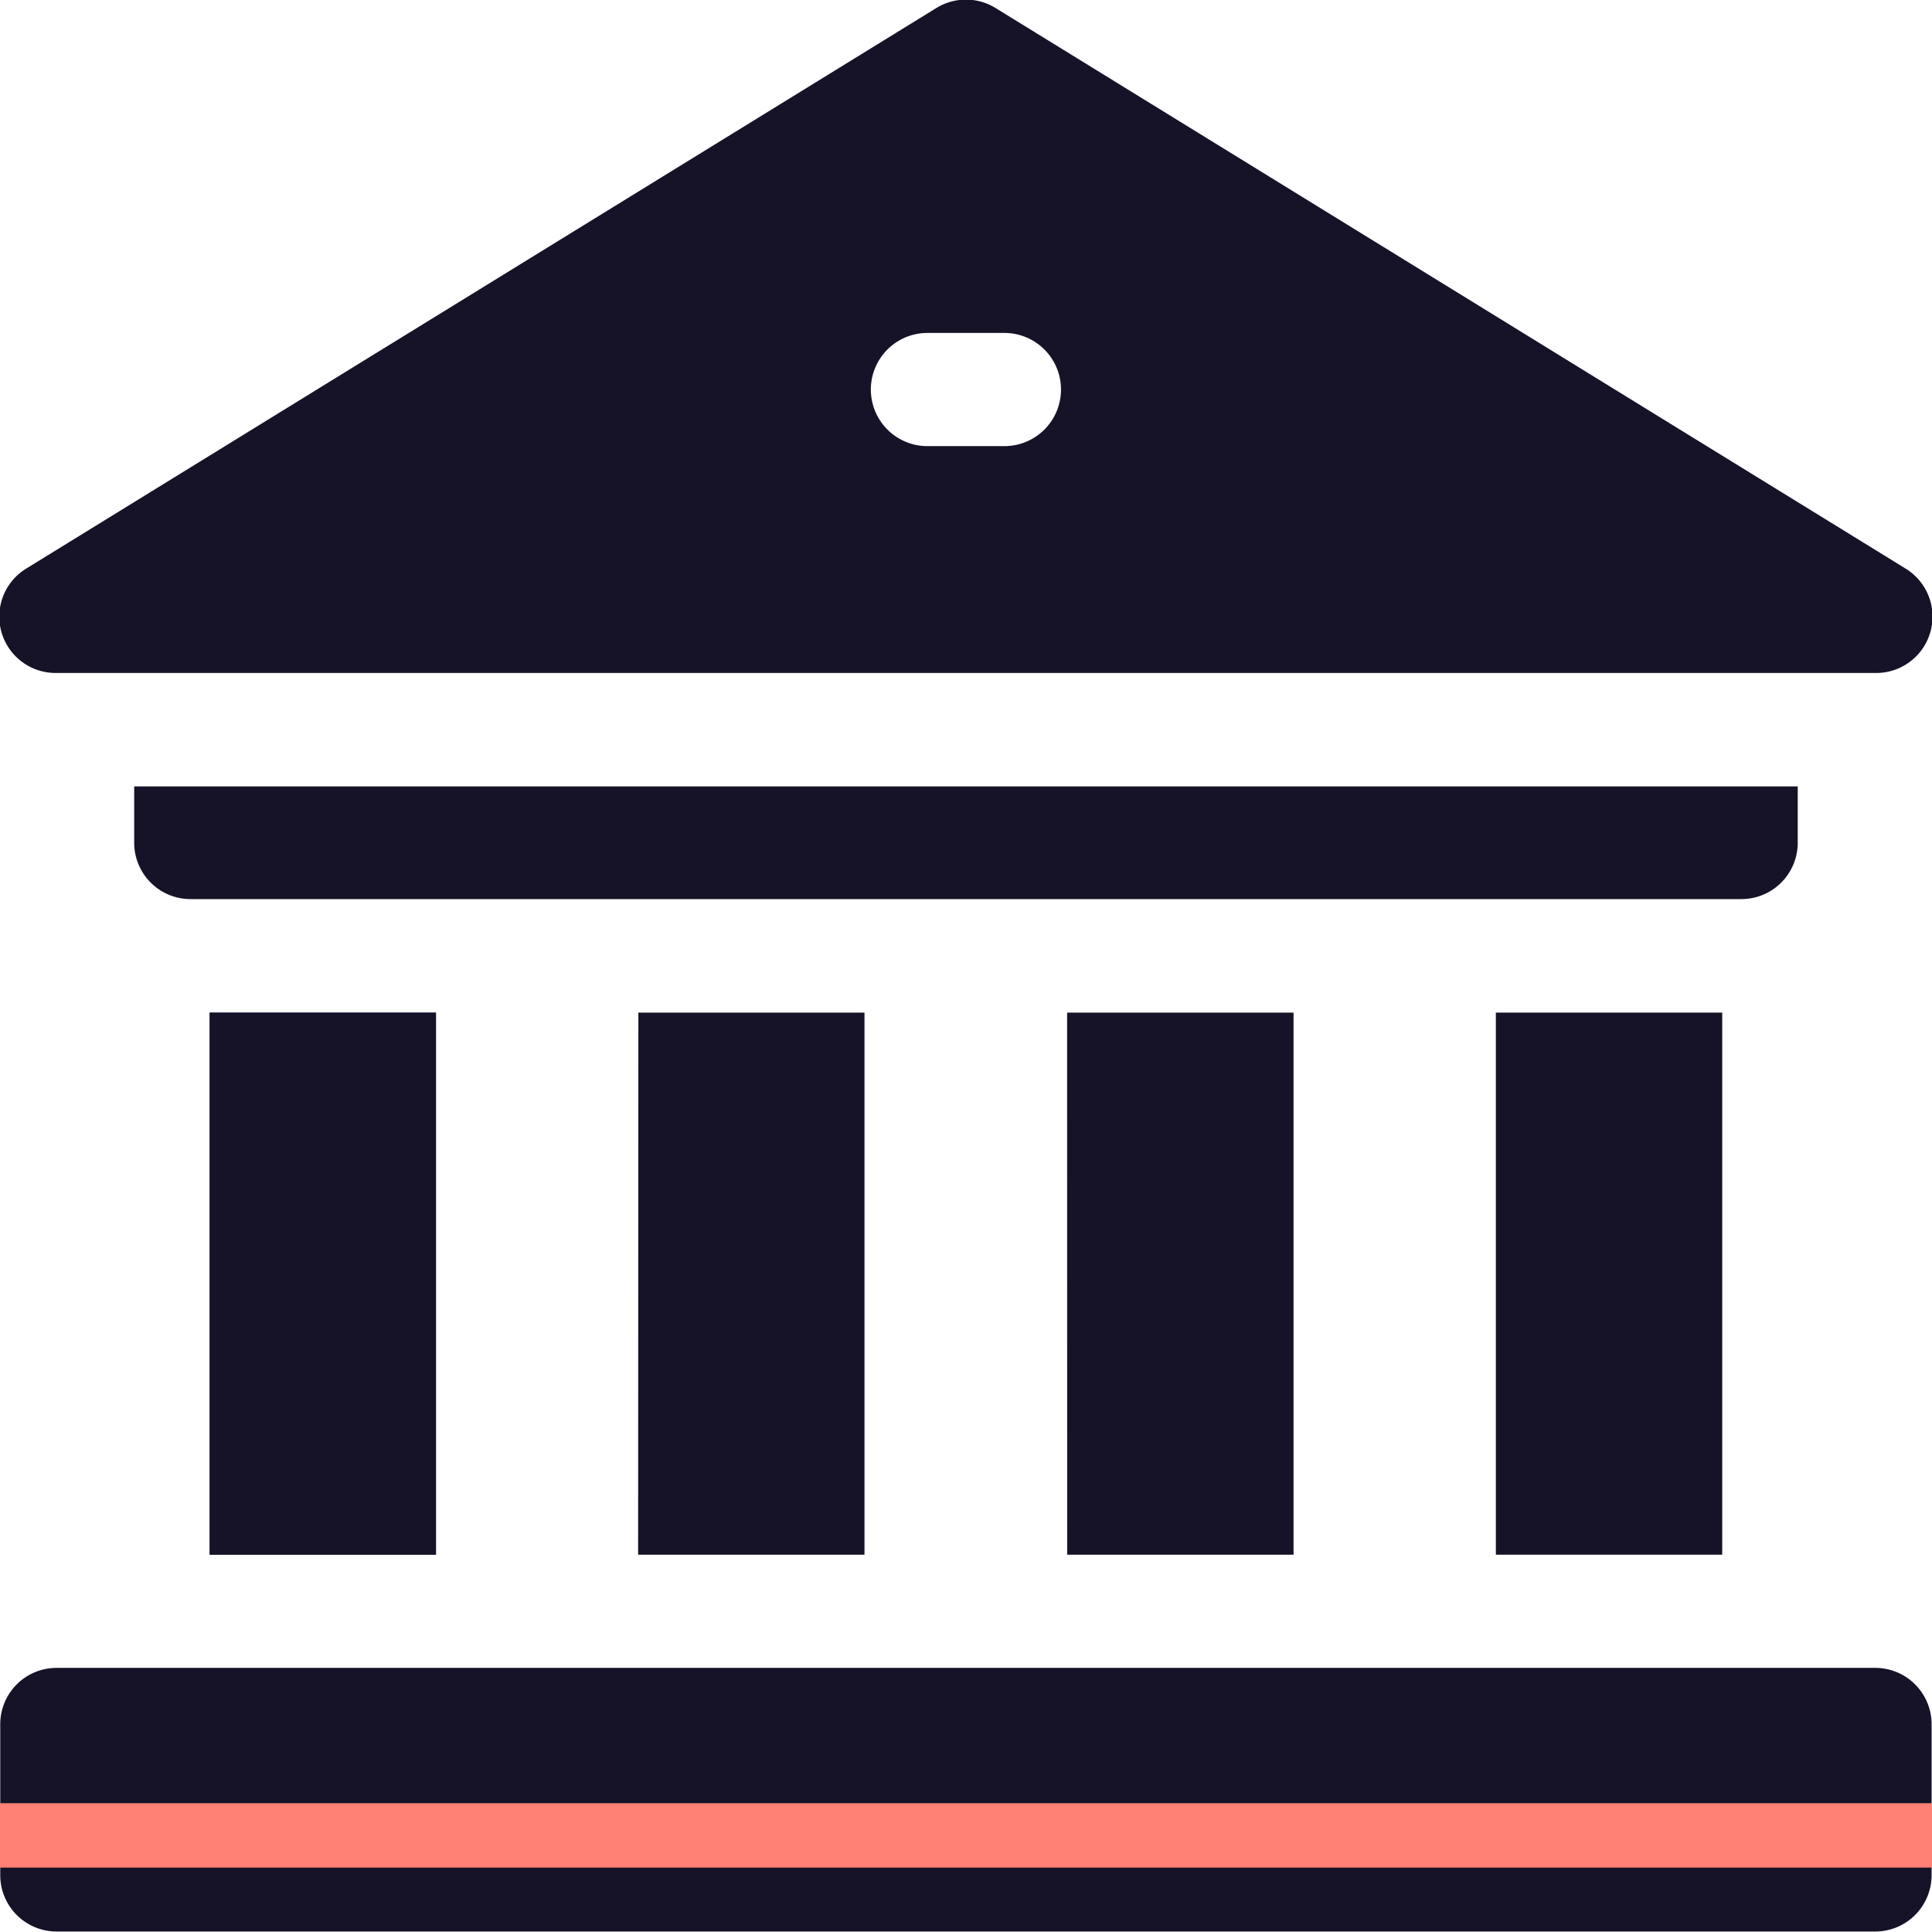<svg xmlns="http://www.w3.org/2000/svg" width="24" height="24" viewBox="0 0 24 24"><defs><style>.a{fill:#161328;}.b{fill:#1d517f;}.c{fill:#ff8074;}</style></defs><g transform="translate(-0.002)"><path class="a" d="M396.426,268.344h2.812v6.734h-2.812Zm0,0" transform="translate(-377.842 -255.765)"/><path class="a" d="M282.809,268.344h2.813v6.734h-2.812Zm0,0" transform="translate(-269.551 -255.765)"/><path class="a" d="M169.191,268.344H172v6.734h-2.812Zm0,0" transform="translate(-161.259 -255.765)"/><path class="b" d="M55.578,268.344H58.39v6.734H55.578Zm0,0" transform="translate(-52.972 -255.765)"/><path class="a" d="M56.243,209.047v-.7H35.578v.7a.7.7,0,0,0,.7.7H55.54A.7.7,0,0,0,56.243,209.047Zm0,0" transform="translate(-33.909 -198.578)"/><path class="a" d="M23.311,442H.719a.7.7,0,0,0-.7.7v1.875a.7.7,0,0,0,.7.7H23.311a.7.7,0,0,0,.7-.7V442.7A.7.7,0,0,0,23.311,442Zm0,0" transform="translate(-0.014 -421.281)"/><path class="a" d="M.7,8.36H23.3a.7.7,0,0,0,.369-1.3L12.37.1a.7.7,0,0,0-.737,0L.336,7.058A.7.7,0,0,0,.7,8.36ZM11.523,4.136h.956a.7.7,0,0,1,0,1.406h-.956a.7.7,0,0,1,0-1.406Zm0,0" transform="translate(0)"/><path class="a" d="M55.578,268.344H58.39v6.734H55.578Zm0,0" transform="translate(-52.972 -255.765)"/><rect class="c" width="24" height="0.8" transform="translate(0.002 22.4)"/></g></svg>